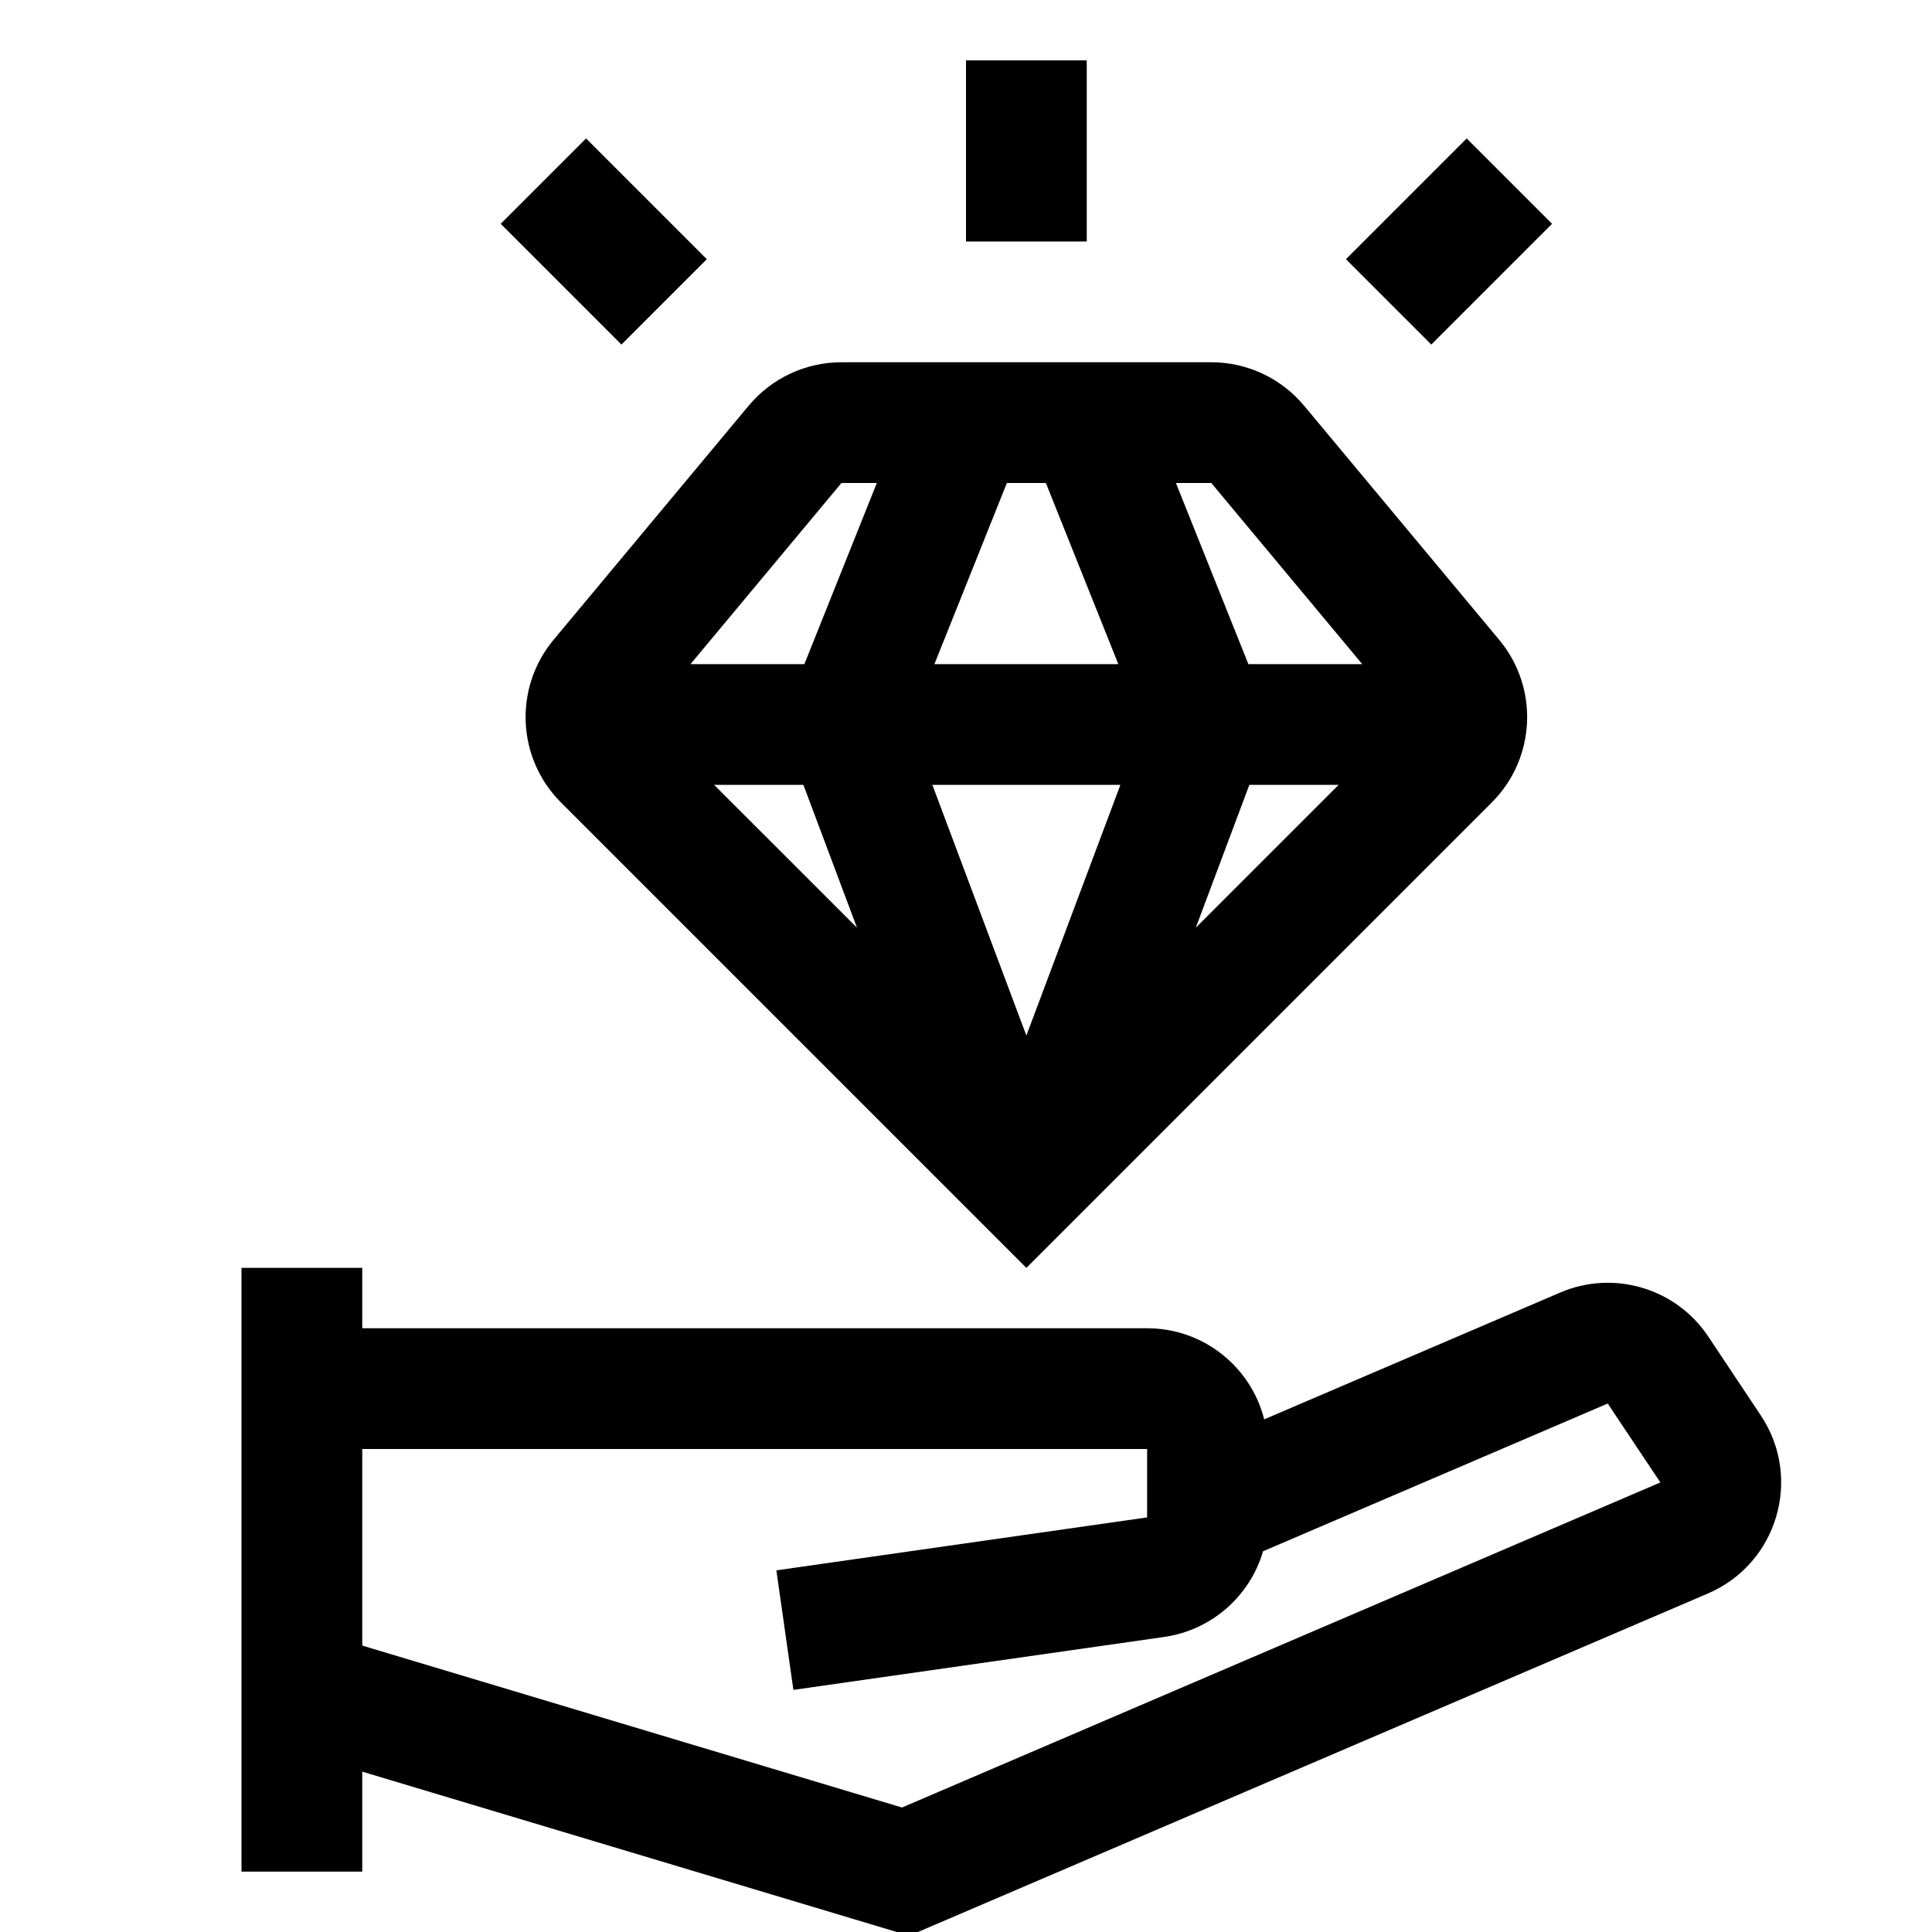 <svg width="32" height="32" viewBox="0 0 32 32" fill="none" xmlns="http://www.w3.org/2000/svg">
<g clip-path="url(#clip0_5038_1431)">
<path d="M18 1H16V4H18V1Z" fill="black"/>
<path d="M23.707 5.707L25.707 3.707L24.293 2.293L22.293 4.293L23.707 5.707Z" fill="black"/>
<path fill-rule="evenodd" clip-rule="evenodd" d="M9.291 13.291L17 21L24.709 13.291C25.44 12.56 25.493 11.392 24.831 10.597L21.6 6.72C21.22 6.264 20.657 6 20.063 6H13.937C13.343 6 12.78 6.264 12.4 6.72L9.169 10.597C8.507 11.392 8.56 12.56 9.291 13.291ZM16.677 8H17.323L18.523 11H15.477L16.677 8ZM20.677 11L19.477 8H20.063L22.563 11H20.677ZM14.523 8H13.937L11.437 11H13.323L14.523 8ZM15.443 13H18.557L17 17.152L15.443 13ZM19.806 15.366L20.693 13H22.172L19.806 15.366ZM13.307 13H11.828L14.194 15.365L13.307 13Z" fill="black"/>
<path fill-rule="evenodd" clip-rule="evenodd" d="M4 21V31H6V29.344L15.06 32.062L28.289 26.393C29.438 25.9 29.859 24.485 29.165 23.445L28.294 22.137C27.759 21.335 26.728 21.029 25.841 21.409L20.939 23.509C20.721 22.642 19.935 22 19 22H6V21H4ZM14.94 29.938L6 27.256L6 24H19V25.133L12.859 26.01L13.141 27.99L19.283 27.113C20.076 26.999 20.705 26.43 20.92 25.694L26.629 23.247L27.501 24.554L14.94 29.938Z" fill="black"/>
<path d="M8.293 3.707L10.293 5.707L11.707 4.293L9.707 2.293L8.293 3.707Z" fill="black"/>
</g>
<defs>
<clipPath id="clip0_5038_1431">
<rect width="32" height="32" fill="white"/>
</clipPath>
</defs>
</svg>
